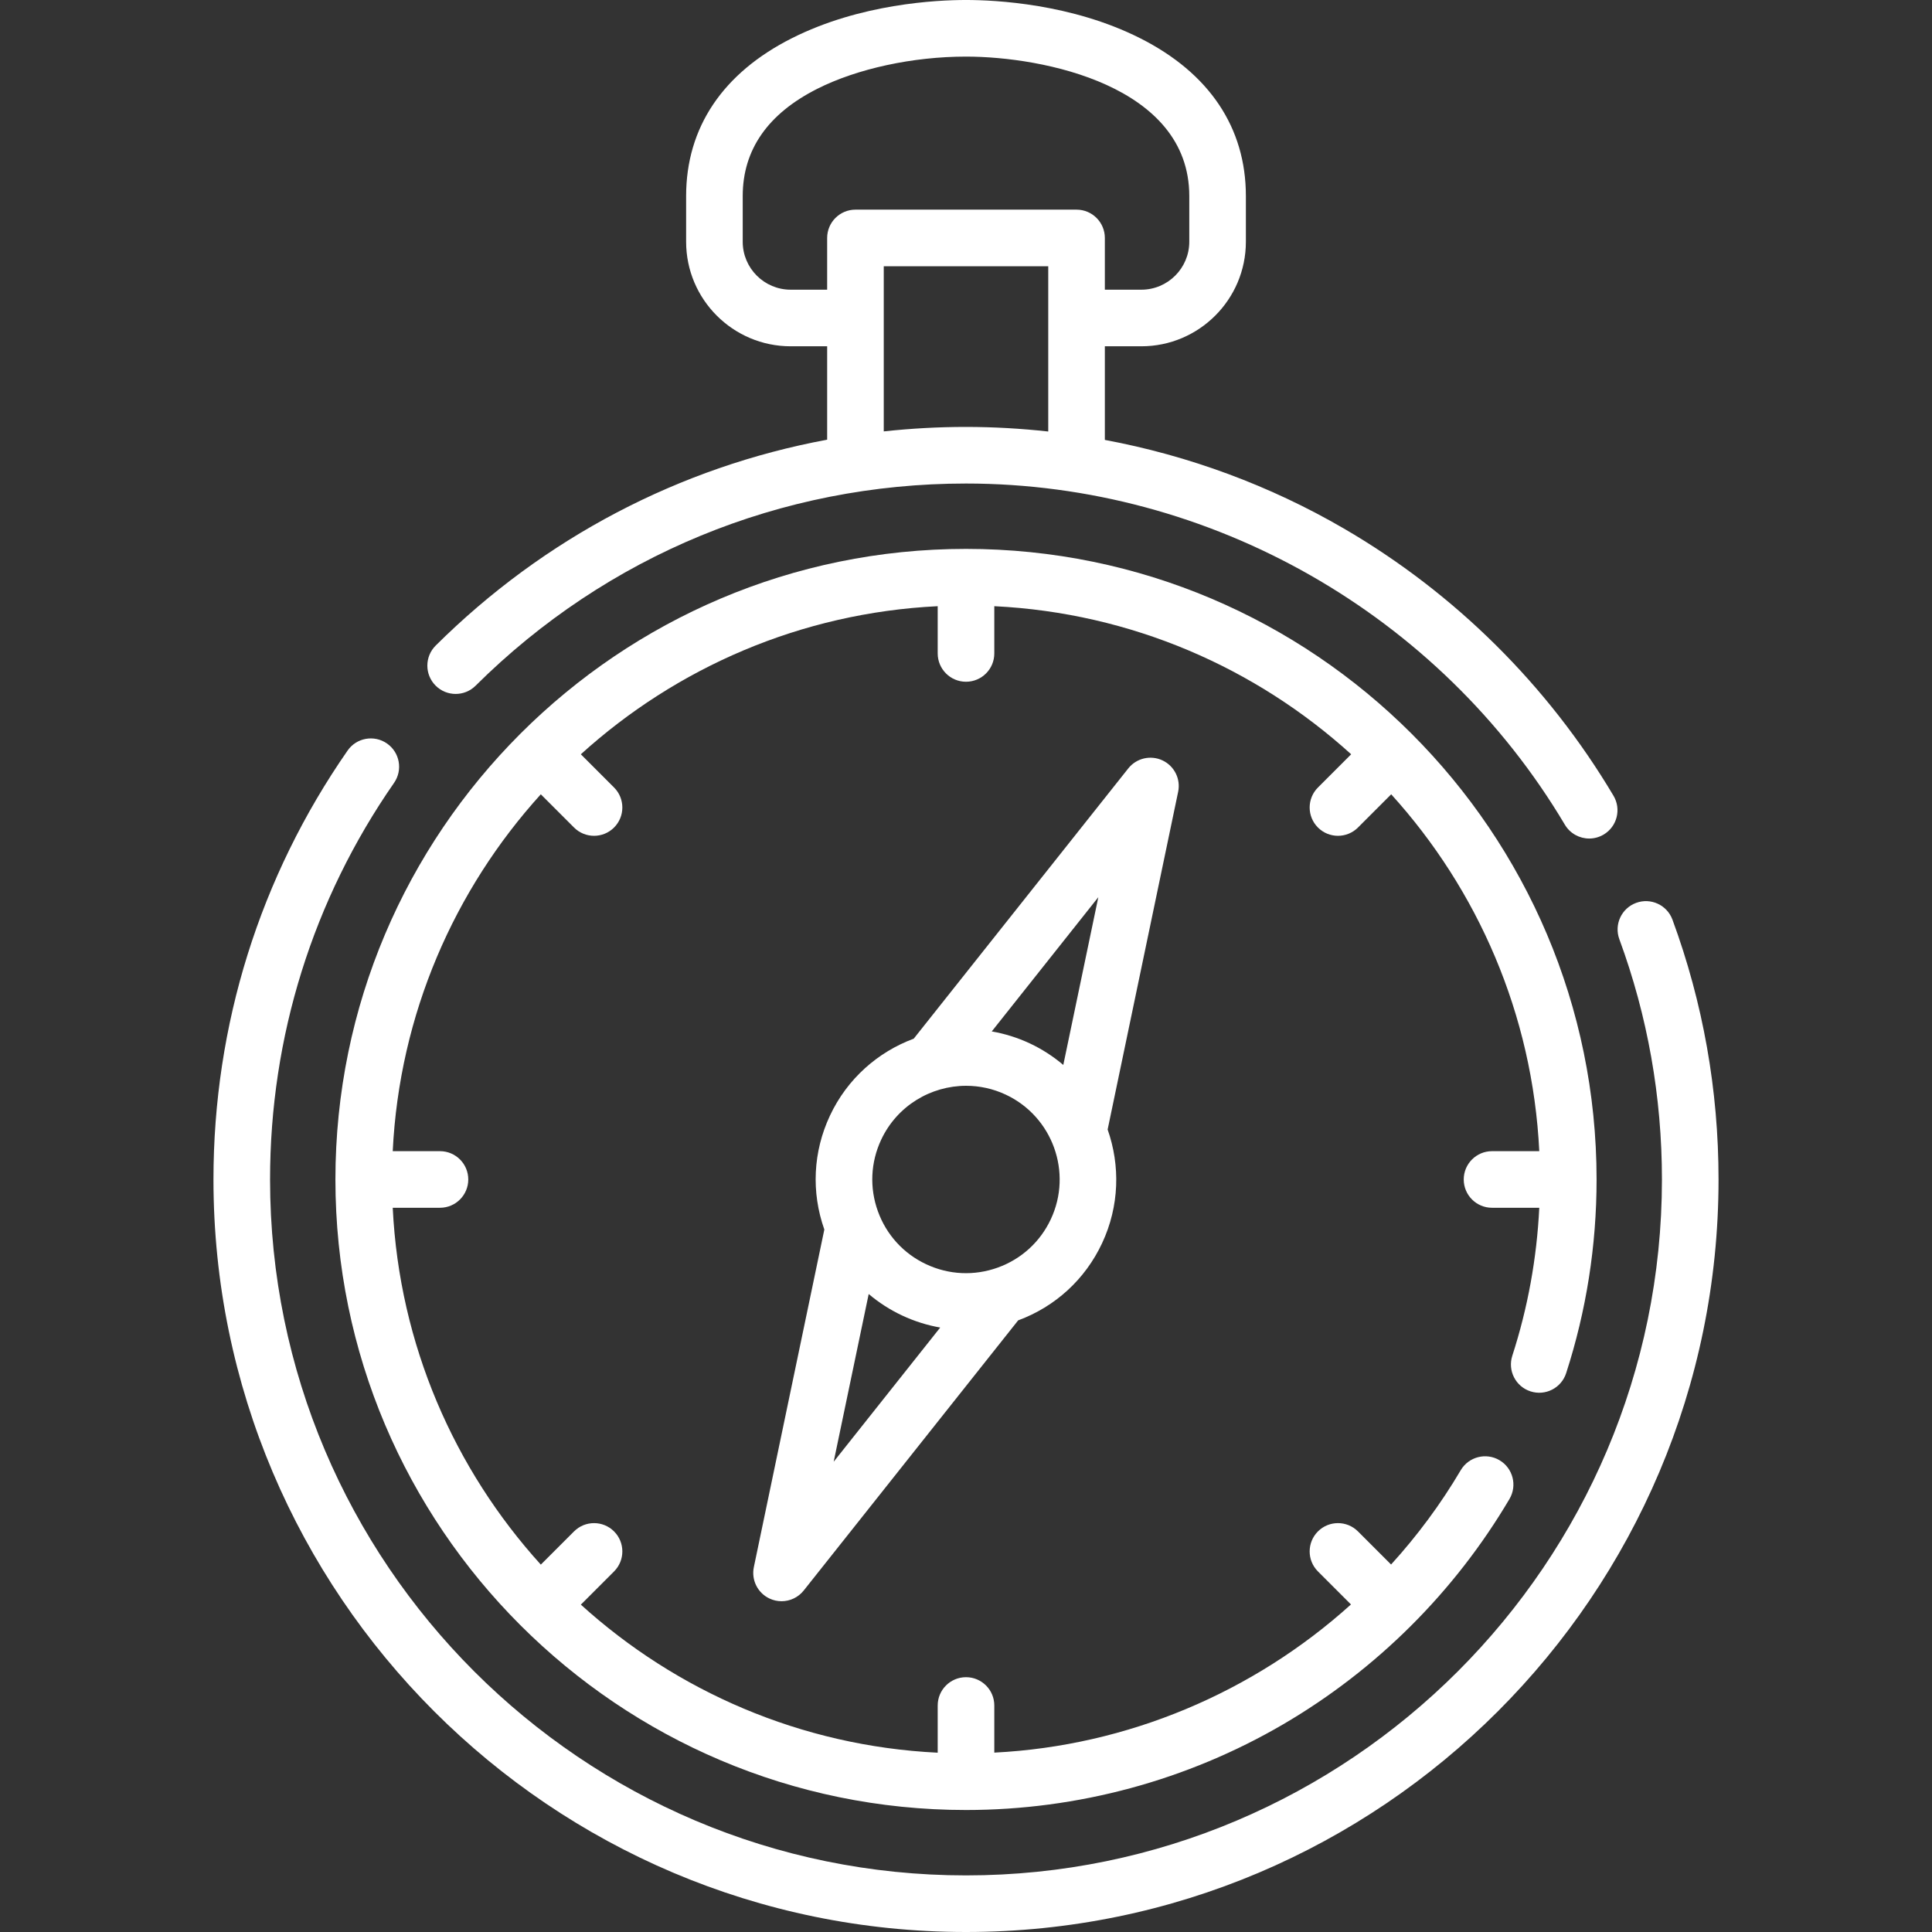 <?xml version="1.0"?>
<svg xmlns="http://www.w3.org/2000/svg" xmlns:xlink="http://www.w3.org/1999/xlink" xmlns:svgjs="http://svgjs.com/svgjs" version="1.1" width="40" height="40" x="0" y="0" viewBox="0 0 512 512" style="enable-background:new 0 0 512 512" xml:space="preserve"><rect x="0" y="0" width="512" height="512" fill="#333333" stroke="none"/><g><g xmlns="http://www.w3.org/2000/svg"><g><path d="m443.219 243.72c-1.431-3.888-5.741-5.879-9.629-4.448-3.887 1.43-5.879 5.741-4.448 9.628 7.491 20.354 11.289 41.776 11.289 63.671-.001 101.695-82.736 184.429-184.431 184.429s-184.43-82.734-184.43-184.43c0-37.819 11.363-74.162 32.859-105.101 2.364-3.401 1.522-8.075-1.879-10.438-3.402-2.363-8.076-1.522-10.439 1.88-23.251 33.463-35.541 72.766-35.541 113.659 0 109.966 89.464 199.43 199.43 199.43s199.43-89.464 199.43-199.43c0-23.668-4.108-46.833-12.211-68.85z" fill="#ffffff" data-original="#000000" style=""/><path d="m126.036 181.722c34.782-34.553 80.938-53.582 129.964-53.582 64.775 0 125.586 34.643 158.701 90.409 1.402 2.361 3.896 3.672 6.456 3.672 1.302 0 2.621-.339 3.822-1.052 3.562-2.115 4.734-6.717 2.619-10.278-17.36-29.234-42.066-53.723-71.448-70.817-19.631-11.421-41.093-19.328-63.355-23.495v-24.807h9.672c15.276 0 27.704-12.428 27.704-27.703v-12.122c0-18.105-9.677-32.559-27.986-41.799-18.15-9.159-38.345-10.148-46.185-10.148s-28.035.989-46.185 10.148c-18.309 9.24-27.986 23.693-27.986 41.799v12.122c0 15.275 12.428 27.703 27.704 27.703h9.672v24.752c-39.029 7.246-74.982 25.986-103.741 54.555-2.938 2.92-2.955 7.668-.035 10.607s7.669 2.956 10.607.036zm83.497-104.95c-7.005 0-12.704-5.698-12.704-12.703v-12.122c0-12.238 6.643-21.796 19.744-28.407 10.596-5.348 25.335-8.54 39.427-8.54 20.466 0 59.171 7.722 59.171 36.947v12.122c0 7.005-5.699 12.703-12.704 12.703h-9.672v-13.713c0-4.143-3.358-7.5-7.5-7.5h-58.59c-4.142 0-7.5 3.357-7.5 7.5v13.714h-9.672zm24.672-6.213h43.59v43.796c-7.218-.791-14.492-1.215-21.795-1.215-7.334 0-14.605.408-21.795 1.186z" fill="#ffffff" data-original="#000000" style=""/><path d="m405.601 368.726c3.943 1.275 8.17-.886 9.445-4.826 5.351-16.535 8.064-33.805 8.064-51.329 0-92.145-74.965-167.11-167.11-167.11s-167.11 74.965-167.11 167.109c0 92.139 74.965 167.1 167.11 167.1 29.572 0 58.653-7.862 84.098-22.736 24.682-14.429 45.406-35.07 59.932-59.693 2.105-3.567.919-8.166-2.649-10.271-3.566-2.102-8.166-.917-10.27 2.649-5.327 9.029-11.536 17.381-18.461 24.992l-8.773-8.773c-2.929-2.928-7.678-2.928-10.606 0-2.929 2.93-2.929 7.678 0 10.607l8.751 8.751c-25.834 23.322-59.241 37.495-94.52 39.265v-12.489c0-4.143-3.358-7.5-7.5-7.5s-7.5 3.357-7.5 7.5v12.512c-36.296-1.771-69.291-16.321-94.569-39.238l8.8-8.8c2.929-2.93 2.929-7.678 0-10.607-2.929-2.928-7.678-2.928-10.606 0l-8.802 8.802c-22.922-25.277-37.475-58.273-39.247-94.57h12.521c4.142 0 7.5-3.357 7.5-7.5s-3.358-7.5-7.5-7.5h-12.521c1.771-36.298 16.324-69.294 39.244-94.573l8.804 8.804c1.464 1.464 3.384 2.196 5.303 2.196s3.839-.732 5.303-2.196c2.929-2.93 2.929-7.678 0-10.607l-8.803-8.803c25.278-22.92 58.275-37.472 94.573-39.244v12.521c0 4.143 3.358 7.5 7.5 7.5s7.5-3.357 7.5-7.5v-12.521c36.298 1.771 69.294 16.323 94.573 39.244l-8.803 8.803c-2.929 2.93-2.929 7.678 0 10.607 1.464 1.464 3.384 2.196 5.303 2.196s3.839-.732 5.303-2.196l8.804-8.804c22.92 25.278 37.473 58.274 39.244 94.573h-12.521c-4.142 0-7.5 3.357-7.5 7.5s3.358 7.5 7.5 7.5h12.518c-.652 13.375-3.043 26.534-7.146 39.211-1.278 3.94.883 8.168 4.824 9.444z" fill="#ffffff" data-original="#000000" style=""/><path d="m308.063 201.509c-3.146-1.474-6.896-.594-9.058 2.128l-56.859 71.622c-9.456 3.51-17.597 10.574-22.207 20.406-4.474 9.545-4.994 20.248-1.483 30.174l-18.679 89.467c-.71 3.403 1.011 6.849 4.158 8.324 1.022.479 2.107.709 3.181.709 2.233 0 4.417-.998 5.877-2.837l56.83-71.592c9.872-3.653 17.763-10.897 22.236-20.438 4.611-9.837 4.832-20.621 1.476-30.138l18.686-89.502c.711-3.402-1.01-6.848-4.158-8.323zm-35.16 75c-3.282-1.538-6.67-2.578-10.08-3.17l28.244-35.578-9.283 44.464c-2.635-2.242-5.601-4.179-8.881-5.716zm-42.69 66.418c2.664 2.256 5.637 4.181 8.883 5.702 3.247 1.522 6.629 2.579 10.068 3.183l-28.231 35.564zm48.265-19.822c-2.814 6.005-7.799 10.554-14.035 12.809s-12.977 1.947-18.98-.867c-6.004-2.814-10.553-7.799-12.808-14.034s-1.947-12.977.867-18.98c4.218-8.999 13.179-14.287 22.516-14.287 3.524 0 7.103.754 10.499 2.346 12.395 5.809 17.752 20.62 11.941 33.013z" fill="#ffffff" data-original="#000000" style=""/></g></g></g></svg>
